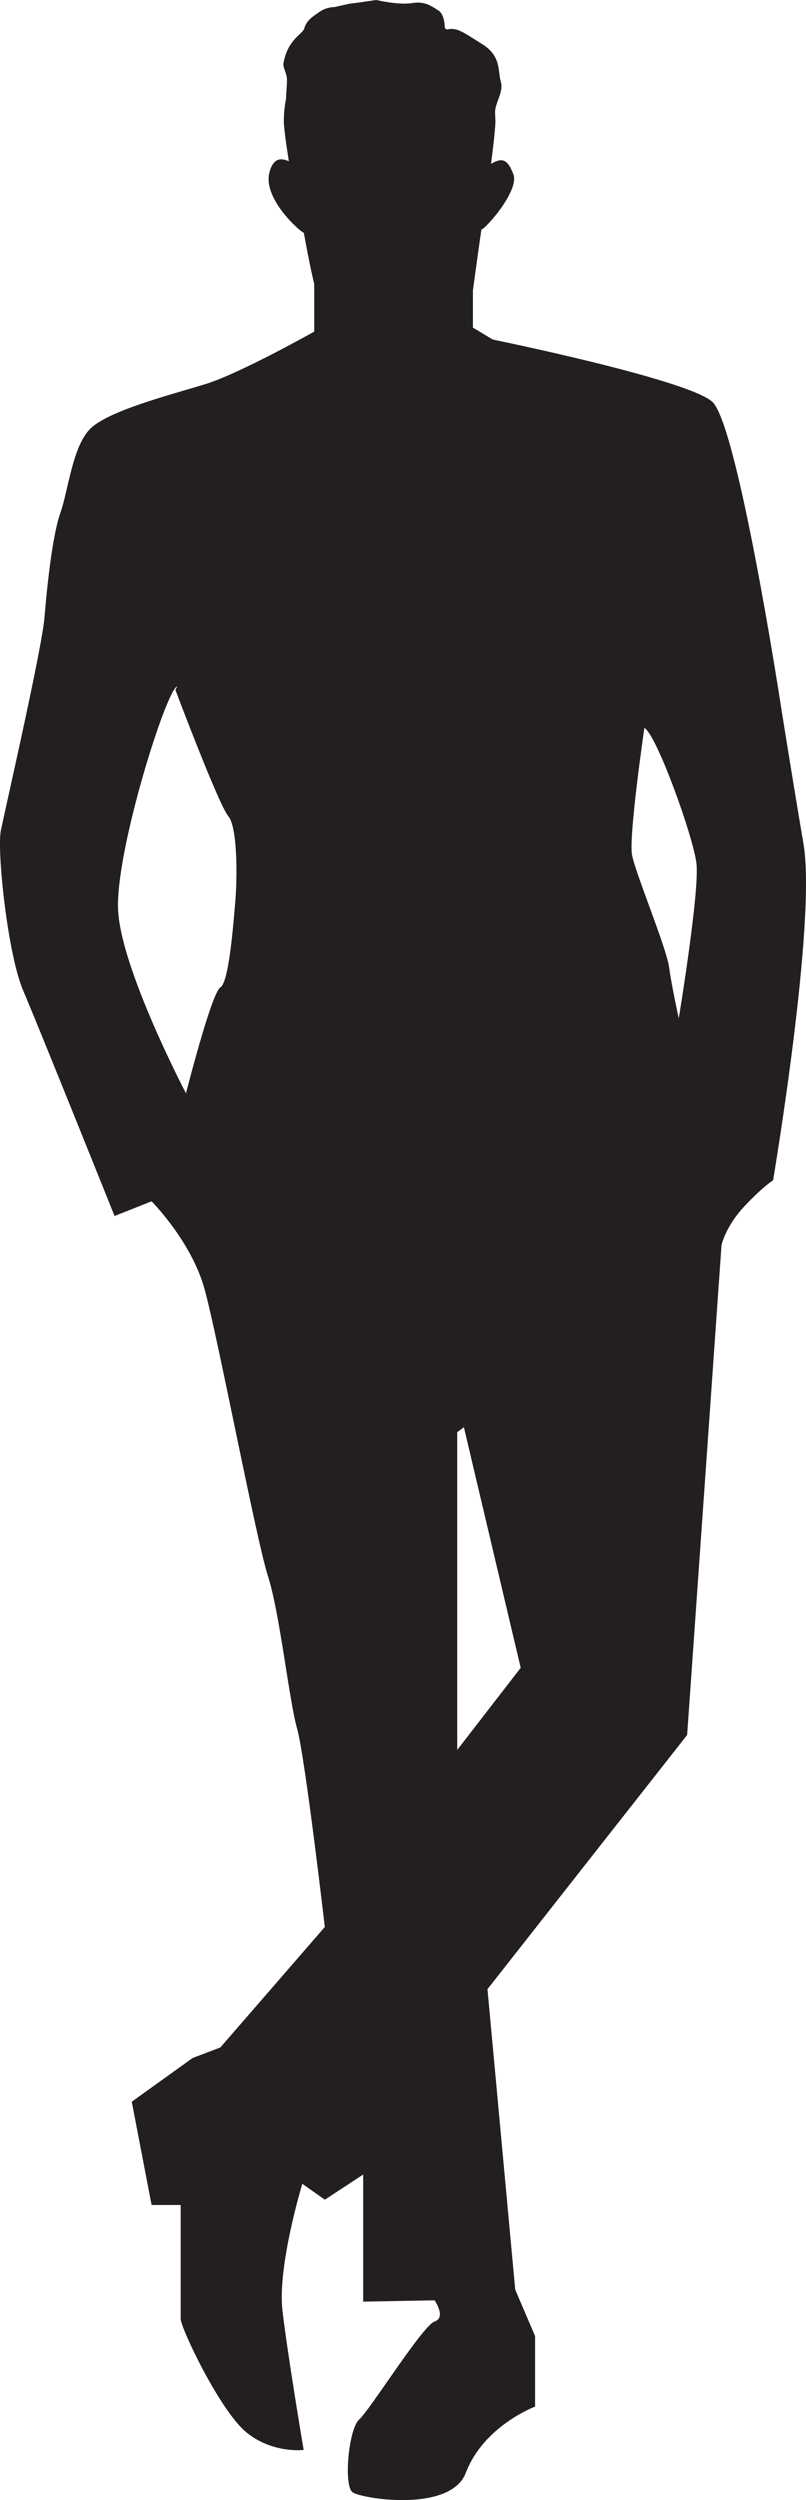 <svg version="1.1" id="图层_1" x="0px" y="0px" width="64.556px" height="200px" viewBox="0 0 64.556 200" enable-background="new 0 0 64.556 200" xml:space="preserve" xmlns="http://www.w3.org/2000/svg" xmlns:xlink="http://www.w3.org/1999/xlink" xmlns:xml="http://www.w3.org/XML/1998/namespace">
  <path fill="#231F20" d="M64.356,67.515c-1.059-6.249-1.906-11.65-1.906-11.65S59.06,33.94,57.048,32.14
	c-2.013-1.8-17.582-4.978-17.582-4.978l-1.588-0.953v-2.966c0,0,0.336-2.535,0.684-4.911c0.088,0.235,3.063-3.016,2.56-4.378
	c-0.503-1.363-1-1.293-1.791-0.849c0.206-1.602,0.349-2.902,0.349-3.419c0-0.149-0.014-0.296-0.021-0.443
	c-0.001-0.054,0.003-0.113-0.002-0.161c-0.07-0.783,0.713-1.702,0.458-2.543c-0.257-0.842,0.062-2.044-1.492-3.007
	c-1.444-0.897-2.04-1.395-2.819-1.164c-0.058-0.039-0.118-0.073-0.176-0.11c-0.006-0.342-0.068-1.14-0.52-1.423
	c-0.579-0.364-1.079-0.756-2.128-0.586S30.129,0,30.129,0l-1.362,0.198l-0.821,0.108l-1.154,0.259
	C26.36,0.57,25.94,0.706,25.586,0.954c-0.631,0.429-1.038,0.705-1.216,1.313C24.228,2.77,23.067,3.1,22.708,5.033
	c-0.075,0.388,0.266,0.773,0.276,1.335c0.009,0.551-0.082,1.062-0.068,1.514c-0.119,0.583-0.184,1.186-0.184,1.805
	c0,0.473,0.162,1.683,0.402,3.216c-0.714-0.335-1.277-0.179-1.555,0.893c-0.565,2.188,2.693,4.929,2.755,4.819
	c0.506,2.819,0.833,4.1,0.833,4.1v3.813c0,0-5.953,3.35-8.707,4.197c-2.754,0.847-7.921,2.158-9.298,3.641s-1.694,4.872-2.33,6.672
	c-0.636,1.801-1.06,5.825-1.271,8.367c-0.211,2.542-3.177,15.464-3.495,17.052c-0.317,1.589,0.53,9.851,1.801,12.815
	c1.271,2.966,7.308,18.006,7.308,18.006l2.966-1.175c0,0,3.178,3.187,4.236,7c1.06,3.813,4.131,20.017,5.084,22.982
	s1.694,9.956,2.33,12.18c0.636,2.225,2.225,15.888,2.225,15.888l-8.367,9.638l-2.225,0.847l-4.872,3.495l1.589,8.262h2.33
	c0,0,0,8.367,0,9.108s3.178,7.414,5.296,9.108s4.554,1.377,4.554,1.377s-1.271-7.52-1.694-11.121
	c-0.424-3.601,1.589-10.167,1.589-10.167l1.801,1.271l3.071-2.013v10.168l5.719-0.105c0,0,0.953,1.377,0,1.694
	s-5.189,7.096-6.037,7.837c-0.847,0.742-1.271,5.296-0.529,5.825c0.741,0.53,7.853,1.642,9.069-1.558
	c1.43-3.76,5.547-5.296,5.547-5.296v-5.644l-1.589-3.707l-2.224-24.042l15.992-20.335l2.754-39.188c0,0,0.317-1.483,1.801-3.072
	c1.482-1.588,2.33-2.118,2.33-2.118S65.416,73.764,64.356,67.515z M18.849,72.069c-0.141,1.625-0.493,6.497-1.199,6.92
	c-0.707,0.424-2.754,8.474-2.754,8.474S9.67,77.506,9.458,72.775s3.901-17.722,4.74-17.863l-0.15,0.282c0,0,3.461,9.18,4.236,10.097
	C19.061,66.209,18.99,70.445,18.849,72.069z M36.621,139.989V114.57l0.535-0.389l4.549,19.241L36.621,139.989z M54.365,81.46
	c0,0-0.564-2.542-0.776-4.096c-0.212-1.553-2.684-7.484-2.966-8.967c-0.281-1.482,0.988-10.168,0.988-10.168
	c0.988,0.565,3.884,8.614,4.166,10.804S54.365,81.46,54.365,81.46z" class="color c1"/>
</svg>